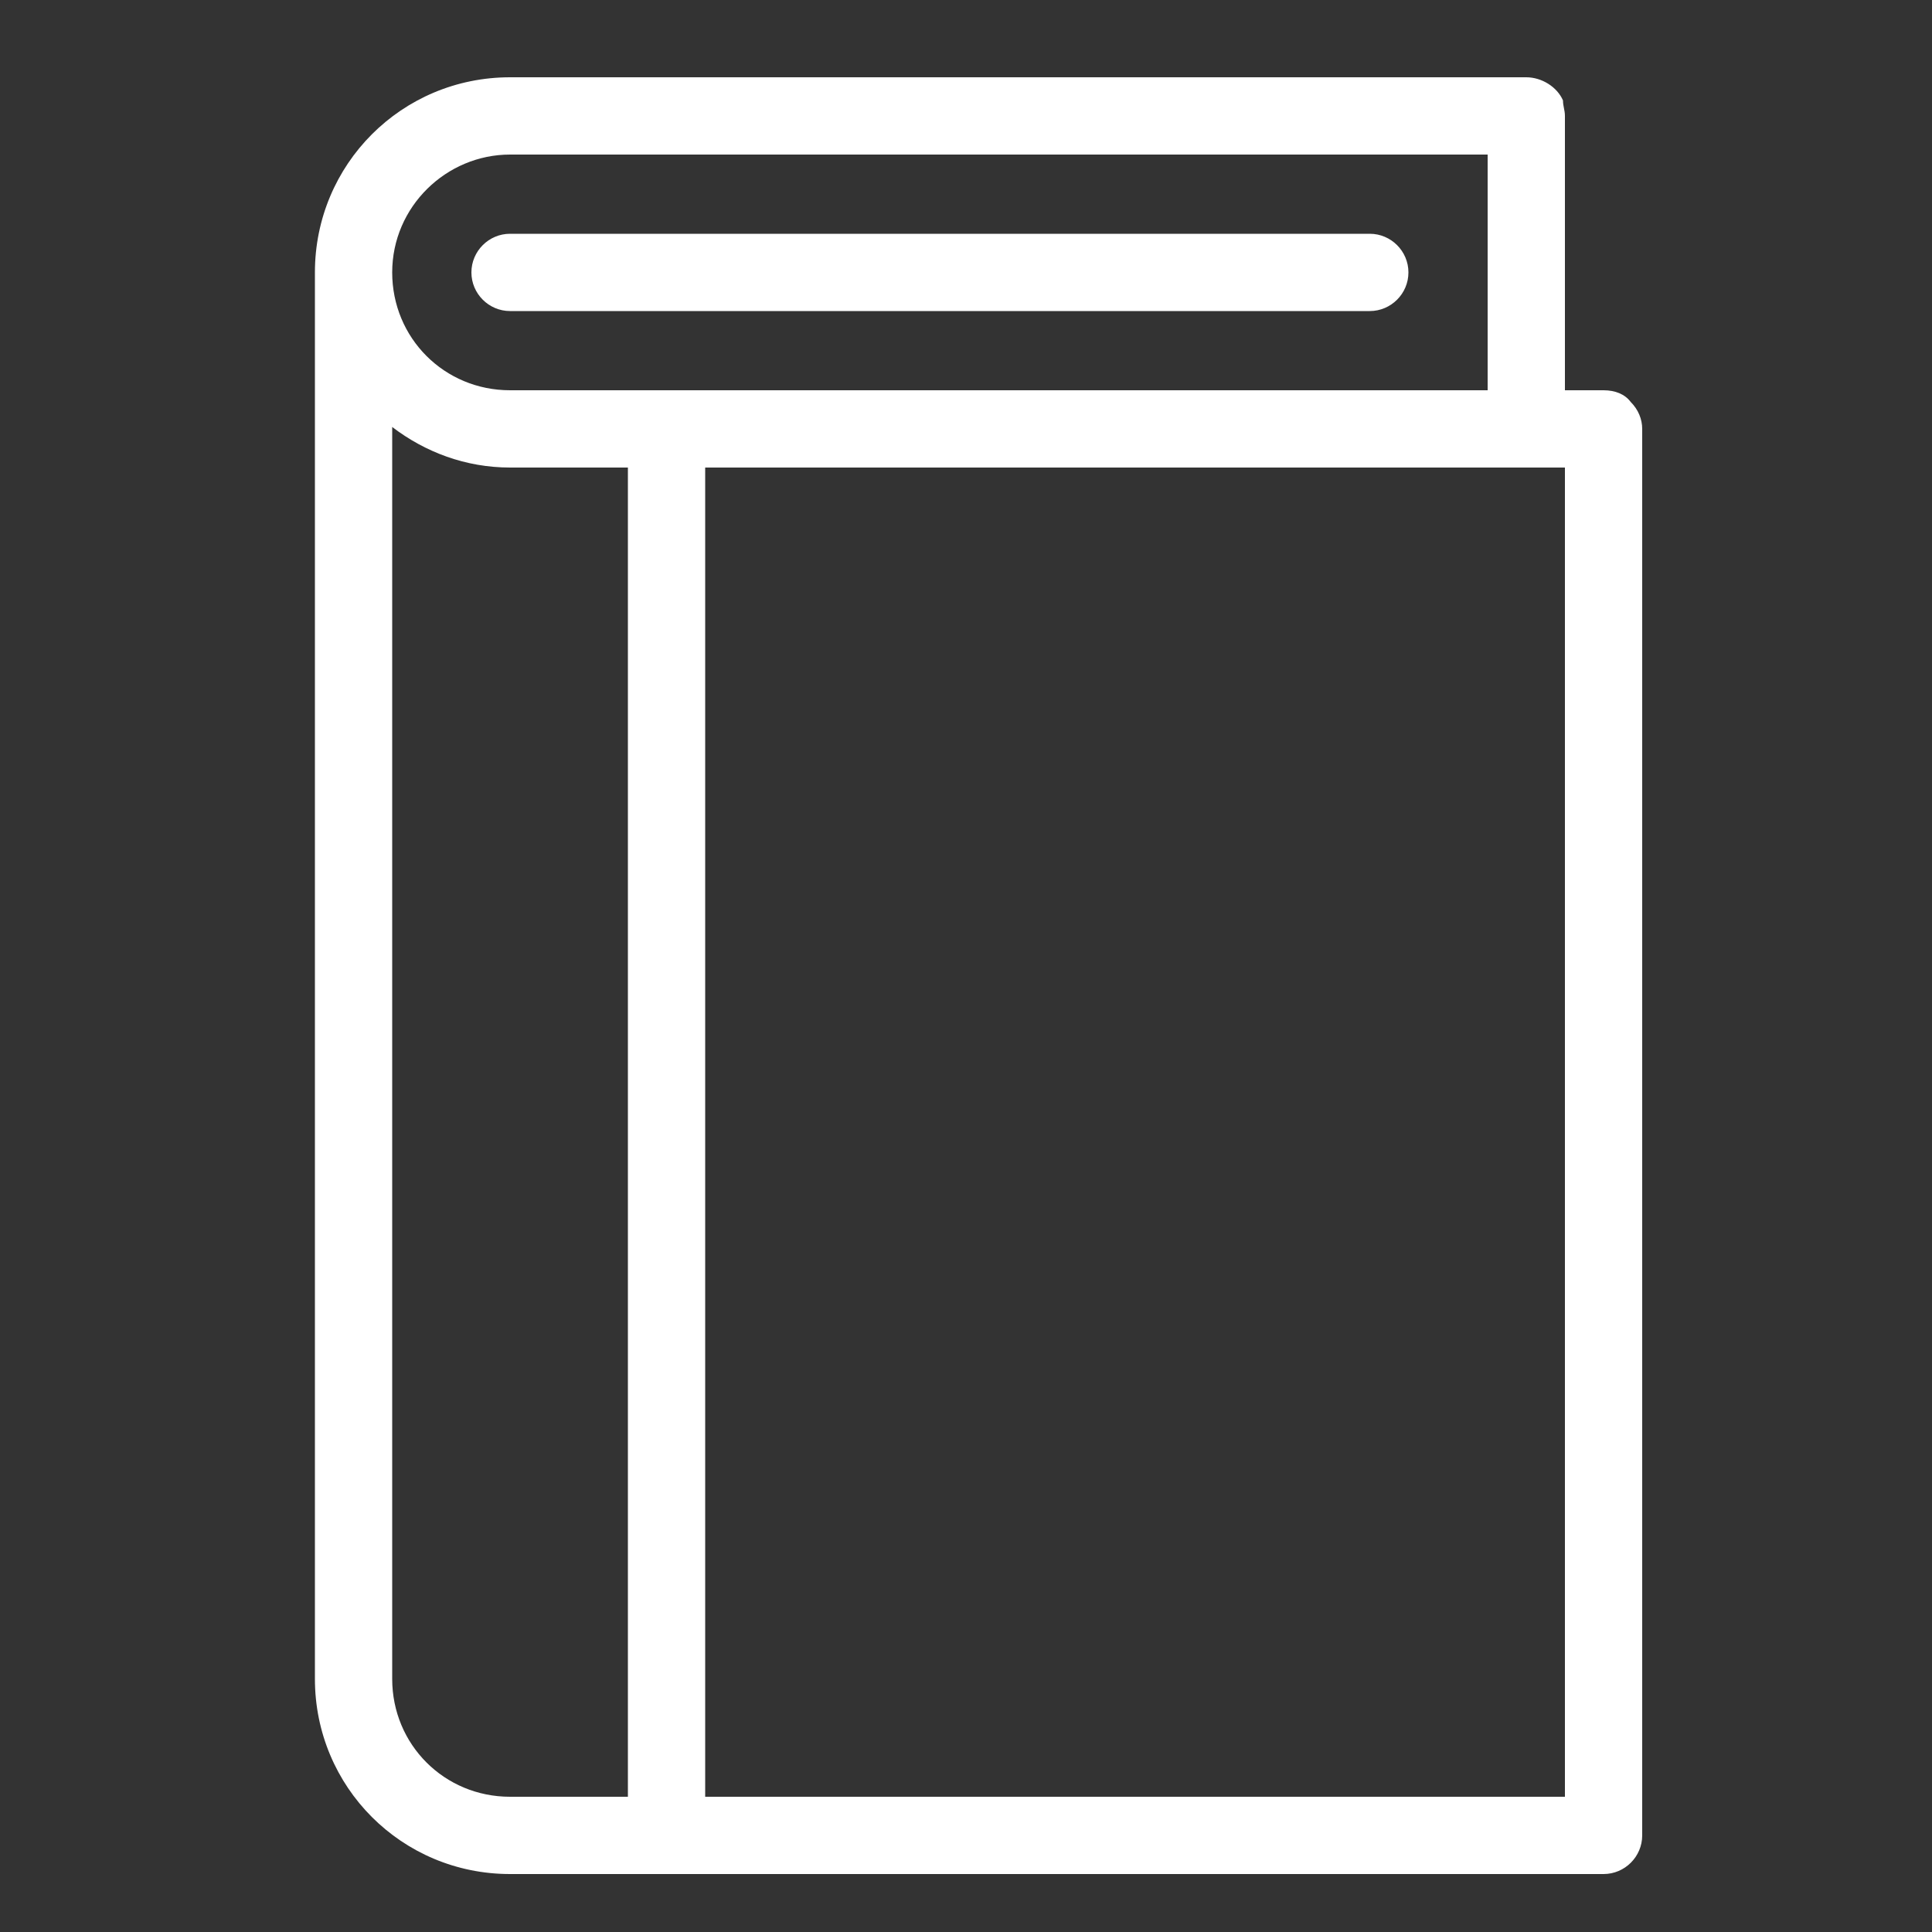 <?xml version="1.0" encoding="utf-8"?>
<!-- Generator: Adobe Illustrator 21.0.0, SVG Export Plug-In . SVG Version: 6.00 Build 0)  -->
<svg version="1.1" id="Calque_1" xmlns="http://www.w3.org/2000/svg" xmlns:xlink="http://www.w3.org/1999/xlink" x="0px" y="0px"
	 viewBox="0 0 100 100" style="enable-background:new 0 0 100 100;" xml:space="preserve">
<rect x="0" y="0" width="100" height="100" fill="#333333" stroke="none"/>
<style type="text/css">
	.st0{display:none;}
	.st1{display:inline;}
	.st2{fill:none;}
	.st3{fill:#41AFAA;}
	.st4{fill:#FFFFFF;}
</style>
<g id="Calque_1_2_" class="st0">
	<g id="Calque_2" class="st1">
		<rect class="st2" width="100" height="100"/>
	</g>
	<g id="Calque_1_1_" xmlns:sketch="http://www.bohemiancoding.com/sketch/ns" class="st1">
		<title></title>
		<g id="Icons_new_Arranged_Names_Color">
			<g id="_x31_00_Pressure_Reading">
				<path id="Oval_278_copy_2" class="st3" d="M50,89c-5.8,0-10.5-4.7-10.5-10.5c0-4,2.3-7.6,5.6-9.3L50,40l4.9,29.2
					c3.3,1.8,5.6,5.3,5.6,9.3C60.5,84.3,55.8,89,50,89z M92,61c0-23.2-18.8-42-42-42S8,37.8,8,61c0,6.1,1.3,11.9,3.6,17.1
					c-2.3,0.9-4.4,2-6.3,3.1C2.6,75,1,68.2,1,61c0-27.1,21.9-49,49-49s49,21.9,49,49c0,7.2-1.6,14-4.3,20.2c-1.9-1.1-4-2.1-6.3-3.1
					C90.7,72.9,92,67.1,92,61z"/>
				<path id="Oval_278_copy_2_1_" class="st3" d="M12.2,52.5l13.3,4.3l2.2-6.7l-13.3-4.3L12.2,52.5z"/>
				<path id="Oval_278_copy_2_2_" class="st3" d="M24.5,31.9l8.2,11.3l5.7-4.1l-8.2-11.3L24.5,31.9z"/>
				<path id="Oval_278_copy_2_3_" class="st3" d="M46.5,22.5v14h7v-14H46.5z"/>
				<path id="Oval_278_copy_2_4_" class="st3" d="M69.8,27.8l-8.2,11.3l5.7,4.1l8.2-11.3L69.8,27.8z"/>
				<path id="Oval_278_copy_2_5_" class="st3" d="M85.6,45.8l-13.3,4.3l2.2,6.7l13.3-4.3L85.6,45.8z"/>
				<path id="Oval_278_copy_2_6_" class="st3" d="M87.8,69.7l-13.3-4.3L72.3,72l13.3,4.3L87.8,69.7z"/>
				<path id="Oval_278_copy_2_7_" class="st3" d="M14.4,76.3L27.7,72l-2.2-6.7l-13.3,4.3L14.4,76.3z"/>
			</g>
		</g>
	</g>
</g>
<g id="Calque_2_1_">
	<path class="st4" d="M85,95L85,95c0,1.1-0.9,2-2,2H26.4l0,0c-5.6,0-10.1-4.5-10.1-10.1V14.1C16.3,8.5,20.8,4,26.4,4l0,0H79l0,0
		c0.8,0,1.6,0.5,1.9,1.2C80.9,5.5,81,5.7,81,6l0,0v14.2l0,0h2l0,0c0.6,0,1.1,0.2,1.4,0.6c0.4,0.4,0.6,0.9,0.6,1.4l0,0V95z
		 M20.3,86.9L20.3,86.9L20.3,86.9c0,3.4,2.7,6.1,6.1,6.1h6.1V24.2h-6.1l0,0c-2.3,0-4.4-0.8-6.1-2.1V86.9z M77,20.2V8H26.4l0,0l0,0
		c-3.3,0-6.1,2.7-6.1,6.1s2.7,6.1,6.1,6.1H77L77,20.2z M81,24.2H36.5V93H81V24.2z M26.4,16.1c-1.1,0-2-0.9-2-2s0.9-2,2-2h44.5
		c1.1,0,2,0.9,2,2s-0.9,2-2,2H26.4z"/>
</g>
</svg>
